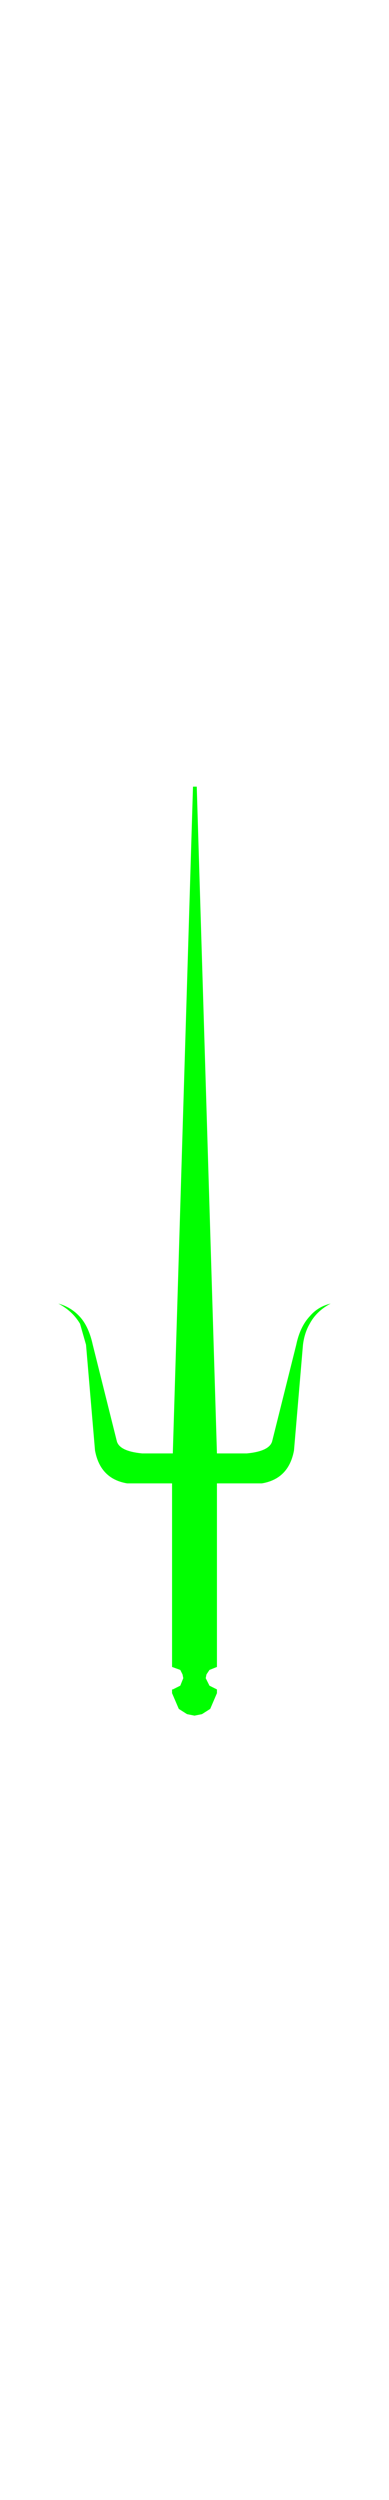 <?xml version="1.0" encoding="UTF-8" standalone="no"?>
<svg xmlns:ffdec="https://www.free-decompiler.com/flash" xmlns:xlink="http://www.w3.org/1999/xlink" ffdec:objectType="frame" height="166.85px" width="26.0px" xmlns="http://www.w3.org/2000/svg">
  <g transform="matrix(1.0, 0.0, 0.0, 1.0, 13.0, 83.5)">
    <use ffdec:characterId="3046" height="62.0" transform="matrix(1.0, 0.0, 0.0, 1.0, -9.1, -31.0)" width="18.2" xlink:href="#shape0"/>
  </g>
  <defs>
    <g id="shape0" transform="matrix(1.0, 0.0, 0.0, 1.0, 9.1, 31.0)">
      <path d="M7.25 6.25 L6.65 13.3 Q6.3 15.2 4.5 15.5 L1.5 15.5 1.5 27.75 1.0 27.95 0.8 28.25 0.75 28.5 1.0 29.0 1.5 29.25 1.5 29.5 1.05 30.55 0.5 30.9 0.0 31.0 -0.5 30.9 -1.05 30.55 -1.5 29.5 -1.5 29.25 -1.45 29.25 -0.95 29.0 -0.75 28.5 -0.8 28.25 -0.95 27.95 -1.5 27.75 -1.5 15.5 -4.5 15.5 Q-6.3 15.2 -6.65 13.3 L-7.25 6.25 -7.65 4.85 Q-8.15 4.0 -9.1 3.5 -8.2 3.75 -7.6 4.45 -7.05 5.1 -6.8 6.25 L-5.2 12.65 Q-5.05 13.35 -3.5 13.5 L-1.45 13.5 -0.1 -31.0 0.15 -31.0 1.5 13.5 3.5 13.5 Q5.05 13.35 5.2 12.65 L6.8 6.25 Q7.05 5.05 7.7 4.35 8.25 3.7 9.1 3.5 8.15 4.0 7.7 4.85 7.35 5.45 7.25 6.25" fill="#00ff00" fill-rule="evenodd" stroke="none"/>
    </g>
  </defs>
</svg>
